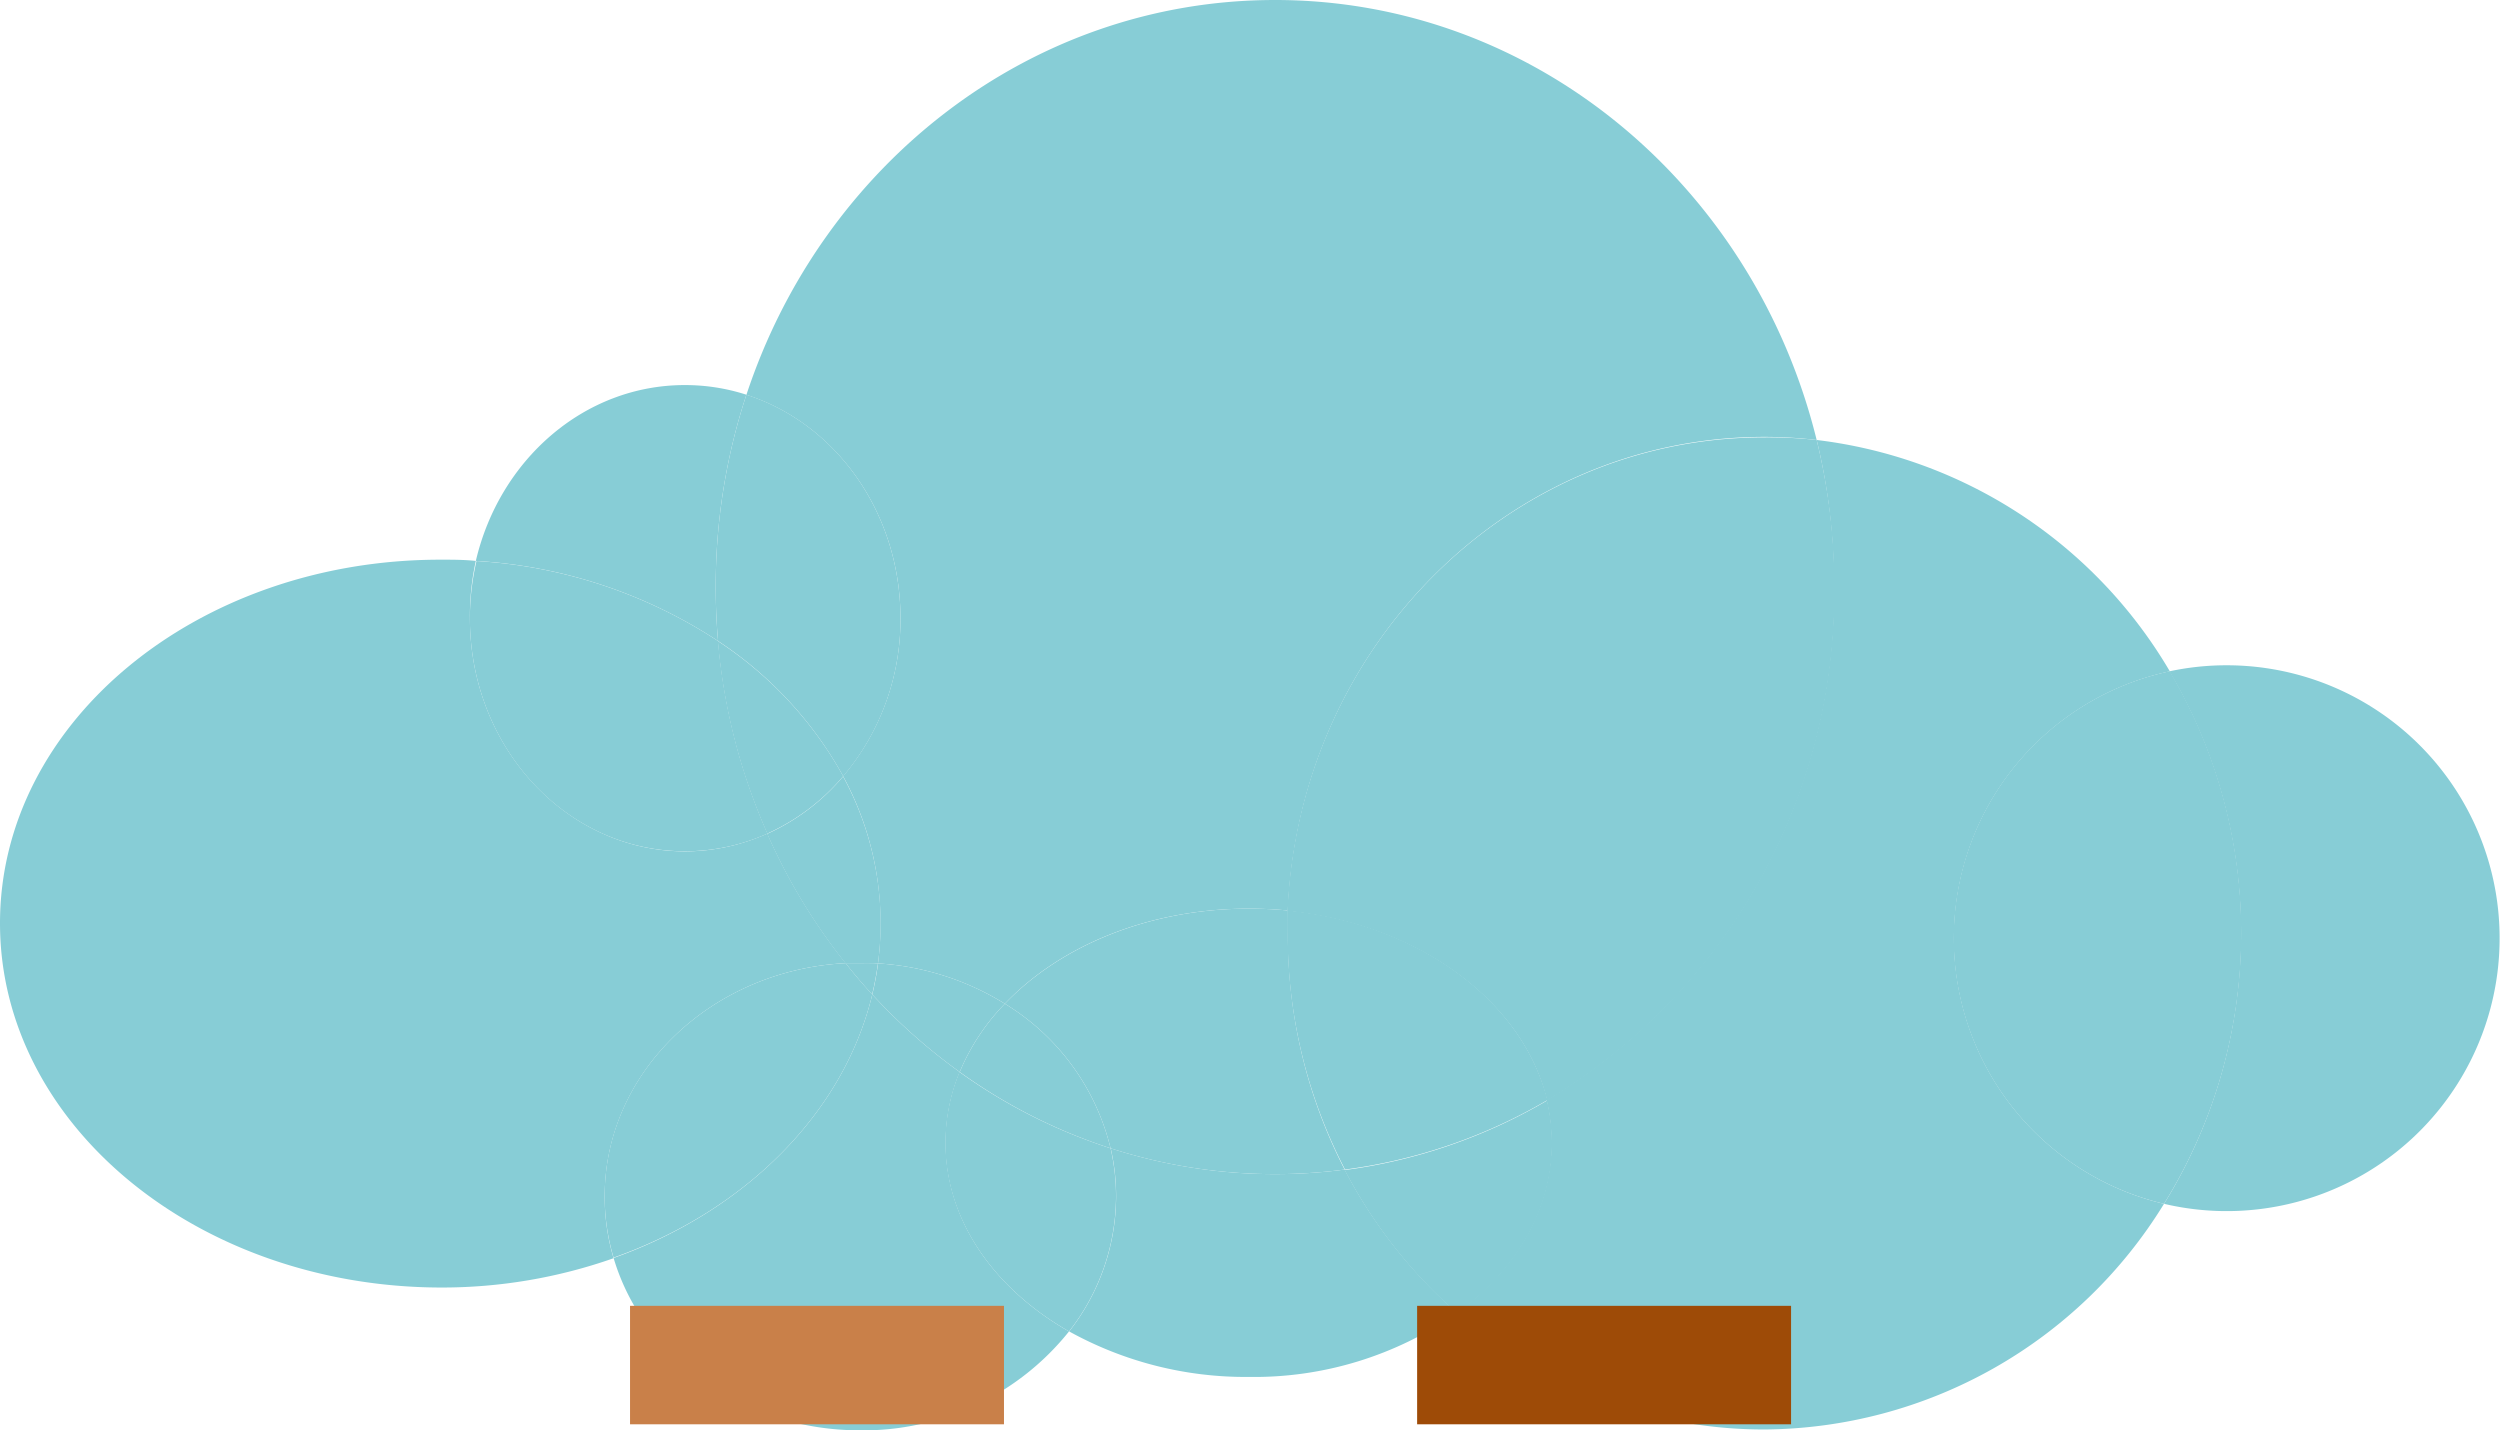 <svg id="Layer_3" data-name="Layer 3" xmlns="http://www.w3.org/2000/svg" viewBox="0 0 202.17 115.64"><defs><style>.cls-1{fill:#87cdd6;}.cls-2{fill:#9e4b07;}.cls-3{fill:#c98049;}</style></defs><title>cloud</title><path class="cls-1" d="M180.11,53.8A22.07,22.07,0,1,1,175,97.35a41.55,41.55,0,0,0,.43-43.06A22.06,22.06,0,0,1,180.11,53.8Z"/><path class="cls-1" d="M175.47,54.29A41.55,41.55,0,0,1,175,97.35a22.07,22.07,0,0,1,.43-43.06Z"/><path class="cls-1" d="M146.91,35.58a38.44,38.44,0,0,1,28.56,18.71A22.07,22.07,0,0,0,175,97.35a38.22,38.22,0,0,1-32.35,18.25,37.52,37.52,0,0,1-24.85-9.43c4.73-3.45,7.67-8.33,7.67-13.75a15.3,15.3,0,0,0-.4-3.46,47.88,47.88,0,0,0,23.24-41.49A49.51,49.51,0,0,0,146.91,35.58Z"/><path class="cls-1" d="M146.91,35.58a49.51,49.51,0,0,1,1.44,11.89A47.88,47.88,0,0,1,125.11,89c-1.92-8-10.39-14.28-21-15.33.93-21.31,17.83-38.3,38.55-38.3A36.65,36.65,0,0,1,146.91,35.58Z"/><path class="cls-1" d="M146.91,35.58a36.65,36.65,0,0,0-4.22-.25c-20.72,0-37.62,17-38.55,38.3q-1.55-.15-3.15-.15c-8.09,0-15.26,3-19.73,7.69A22,22,0,0,0,71,77.91a24.93,24.93,0,0,0-2.82-15.14A19.62,19.62,0,0,0,72.82,50c0-8.55-5.25-15.76-12.46-18.07C66.49,13.34,83.31,0,103.11,0,124.18,0,141.88,15.12,146.91,35.58Z"/><path class="cls-1" d="M125.11,89a15.3,15.3,0,0,1,.4,3.46c0,5.42-2.94,10.3-7.67,13.75a39.87,39.87,0,0,1-9.1-11.59A43.6,43.6,0,0,0,125.11,89Z"/><path class="cls-1" d="M104.14,73.63c10.58,1.05,19,7.3,21,15.33a43.6,43.6,0,0,1-16.37,5.62,41.26,41.26,0,0,1-4.64-19.11C104.1,74.85,104.11,74.24,104.14,73.63Z"/><path class="cls-1" d="M108.74,94.58a39.87,39.87,0,0,0,9.1,11.59A28.6,28.6,0,0,1,101,111.35a29.45,29.45,0,0,1-14.54-3.68,17.74,17.74,0,0,0,3.8-10.92,17.25,17.25,0,0,0-.44-3.89,43.26,43.26,0,0,0,18.93,1.72Z"/><path class="cls-1" d="M108.74,94.58a43.26,43.26,0,0,1-18.93-1.72,18.9,18.9,0,0,0-8.55-11.69C85.73,76.5,92.9,73.48,101,73.48q1.61,0,3.15.15c0,.61,0,1.22,0,1.84A41.26,41.26,0,0,0,108.74,94.58Z"/><path class="cls-1" d="M89.81,92.86a17.25,17.25,0,0,1,.44,3.89,17.74,17.74,0,0,1-3.8,10.92c-6.06-3.45-10-9-10-15.25a15,15,0,0,1,1.14-5.73A44.07,44.07,0,0,0,89.81,92.86Z"/><path class="cls-1" d="M81.26,81.17a18.9,18.9,0,0,1,8.55,11.69,44.07,44.07,0,0,1-12.2-6.17A17.69,17.69,0,0,1,81.26,81.17Z"/><path class="cls-1" d="M86.45,107.67a21.31,21.31,0,0,1-16.88,8c-9.54,0-17.57-5.91-19.95-13.94C60.27,97.94,68.23,90,70.54,80.42a46.25,46.25,0,0,0,7.07,6.27,15,15,0,0,0-1.14,5.73C76.47,98.67,80.39,104.22,86.45,107.67Z"/><path class="cls-1" d="M81.26,81.17a17.69,17.69,0,0,0-3.65,5.52,46.25,46.25,0,0,1-7.07-6.27c.2-.83.35-1.66.47-2.51A22,22,0,0,1,81.26,81.17Z"/><path class="cls-1" d="M71.22,74.66A25,25,0,0,1,71,77.91c-.48,0-1,0-1.44,0s-.79,0-1.18,0a47.29,47.29,0,0,1-6.34-10.48,17.39,17.39,0,0,0,6.14-4.64A25,25,0,0,1,71.22,74.66Z"/><path class="cls-1" d="M71,77.91c-.12.85-.27,1.68-.47,2.51-.75-.82-1.47-1.65-2.15-2.53.39,0,.78,0,1.18,0S70.53,77.88,71,77.91Z"/><path class="cls-1" d="M68.39,77.89c.68.88,1.4,1.71,2.15,2.53C68.23,90,60.27,97.94,49.62,101.7a17.28,17.28,0,0,1-.72-5C48.9,86.69,57.52,78.45,68.39,77.89Z"/><path class="cls-1" d="M60.36,31.92C67.57,34.23,72.82,41.44,72.82,50a19.62,19.62,0,0,1-4.63,12.78A31,31,0,0,0,58.07,51.84c-.13-1.44-.19-2.89-.19-4.37A49.46,49.46,0,0,1,60.36,31.92Z"/><path class="cls-1" d="M68.19,62.77a17.39,17.39,0,0,1-6.14,4.64,48.58,48.58,0,0,1-4-15.57A31,31,0,0,1,68.19,62.77Z"/><path class="cls-1" d="M62.05,67.41a47.29,47.29,0,0,0,6.34,10.48c-10.87.56-19.49,8.8-19.49,18.86a17.28,17.28,0,0,0,.72,5,41.82,41.82,0,0,1-14,2.37C15.94,104.07,0,90.91,0,74.66s15.94-29.4,35.61-29.4c1,0,1.92,0,2.87.1A20.66,20.66,0,0,0,38,50c0,10.41,7.81,18.85,17.43,18.85A16.3,16.3,0,0,0,62.05,67.41Z"/><path class="cls-1" d="M58.07,51.84a48.58,48.58,0,0,0,4,15.57,16.3,16.3,0,0,1-6.67,1.43C45.76,68.84,38,60.4,38,50a20.66,20.66,0,0,1,.53-4.63A39.86,39.86,0,0,1,58.07,51.84Z"/><path class="cls-1" d="M60.36,31.92a49.46,49.46,0,0,0-2.48,15.55c0,1.48.06,2.93.19,4.37a39.86,39.86,0,0,0-19.59-6.48c1.91-8.17,8.75-14.22,16.9-14.22A16.12,16.12,0,0,1,60.36,31.92Z"/><rect class="cls-2" x="114.6" y="105.6" width="30.24" height="9.58"/><rect class="cls-3" x="50.95" y="105.6" width="30.24" height="9.58"/></svg>